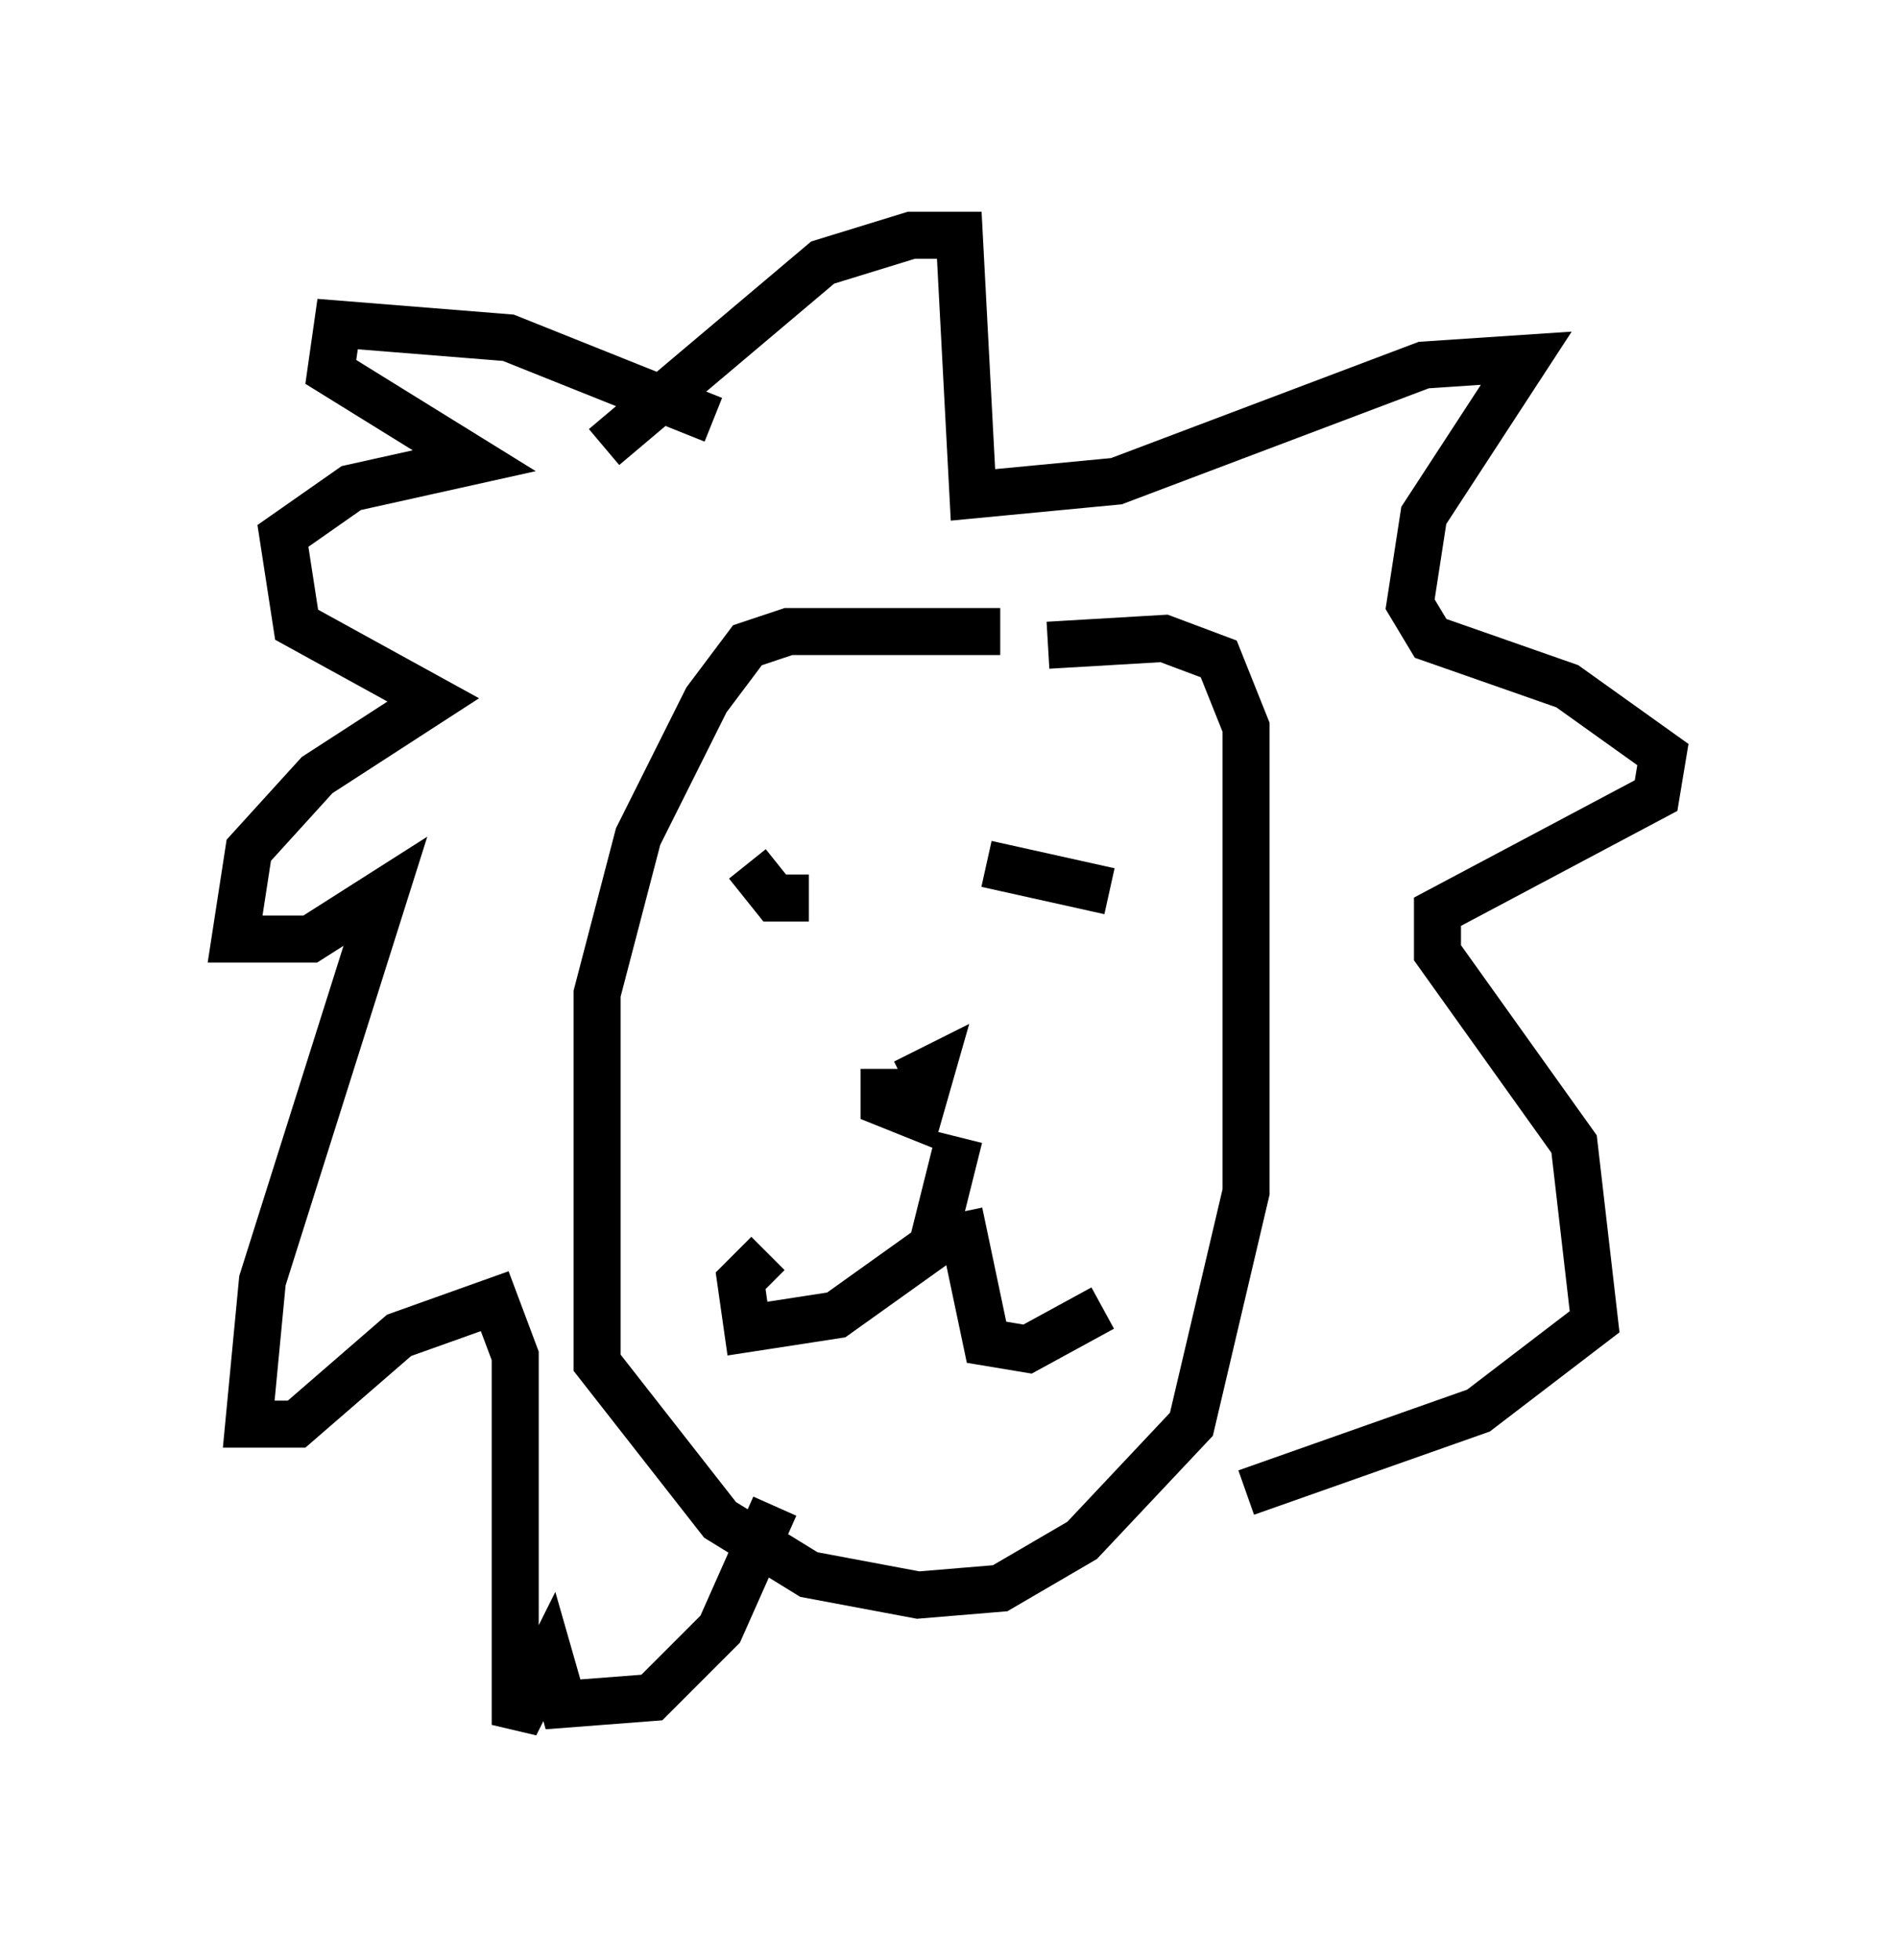 <?xml version="1.0" encoding="utf-8" ?>
<svg baseProfile="full" height="41.665" version="1.1" width="40.357" xmlns="http://www.w3.org/2000/svg" xmlns:ev="http://www.w3.org/2001/xml-events" xmlns:xlink="http://www.w3.org/1999/xlink"><defs /><rect fill="white" height="41.665" width="40.357" x="0" y="0" /><path d="M22.43, 14.151 m-1.162, -0.726 l-4.503, 0.0 -0.872, 0.291 l-0.872, 1.162 -1.453, 2.905 l-0.872, 3.341 0.0, 7.844 l2.615, 3.341 1.888, 1.162 l2.324, 0.436 1.743, -0.145 l1.743, -1.017 2.324, -2.469 l1.162, -4.939 0.0, -9.877 l-0.581, -1.453 -1.162, -0.436 l-2.469, 0.145 m-6.391, 4.648 l0.581, 0.726 0.726, 0.0 m3.777, -0.726 l2.615, 0.581 m-4.793, 3.777 l0.0, 0.726 0.726, 0.291 l0.291, -1.017 -0.581, 0.291 m1.162, 1.162 l-0.581, 2.324 -2.034, 1.453 l-1.888, 0.291 -0.145, -1.017 l0.581, -0.581 m4.067, -0.872 l0.581, 2.76 0.872, 0.145 l1.598, -0.872 m-8.279, -18.883 l-4.358, -1.743 -3.631, -0.291 l-0.145, 1.017 3.05, 1.888 l-2.615, 0.581 -1.453, 1.017 l0.291, 1.888 2.905, 1.598 l-2.469, 1.598 -1.453, 1.598 l-0.291, 1.888 1.598, 0.0 l1.598, -1.017 -2.615, 8.279 l-0.291, 3.05 1.017, 0.0 l2.179, -1.888 2.034, -0.726 l0.436, 1.162 0.0, 7.844 l0.726, -1.453 0.291, 1.017 l1.888, -0.145 1.453, -1.453 l1.162, -2.615 m-3.631, -22.514 l4.648, -3.922 1.888, -0.581 l1.017, 0.0 0.291, 5.52 l3.05, -0.291 6.536, -2.469 l2.179, -0.145 -2.179, 3.341 l-0.291, 1.888 0.436, 0.726 l2.905, 1.017 2.034, 1.453 l-0.145, 0.872 -4.648, 2.469 l0.0, 0.872 2.905, 4.067 l0.436, 3.777 -2.469, 1.888 l-4.939, 1.743 " fill="none" stroke="black" stroke-width="1" /></svg>